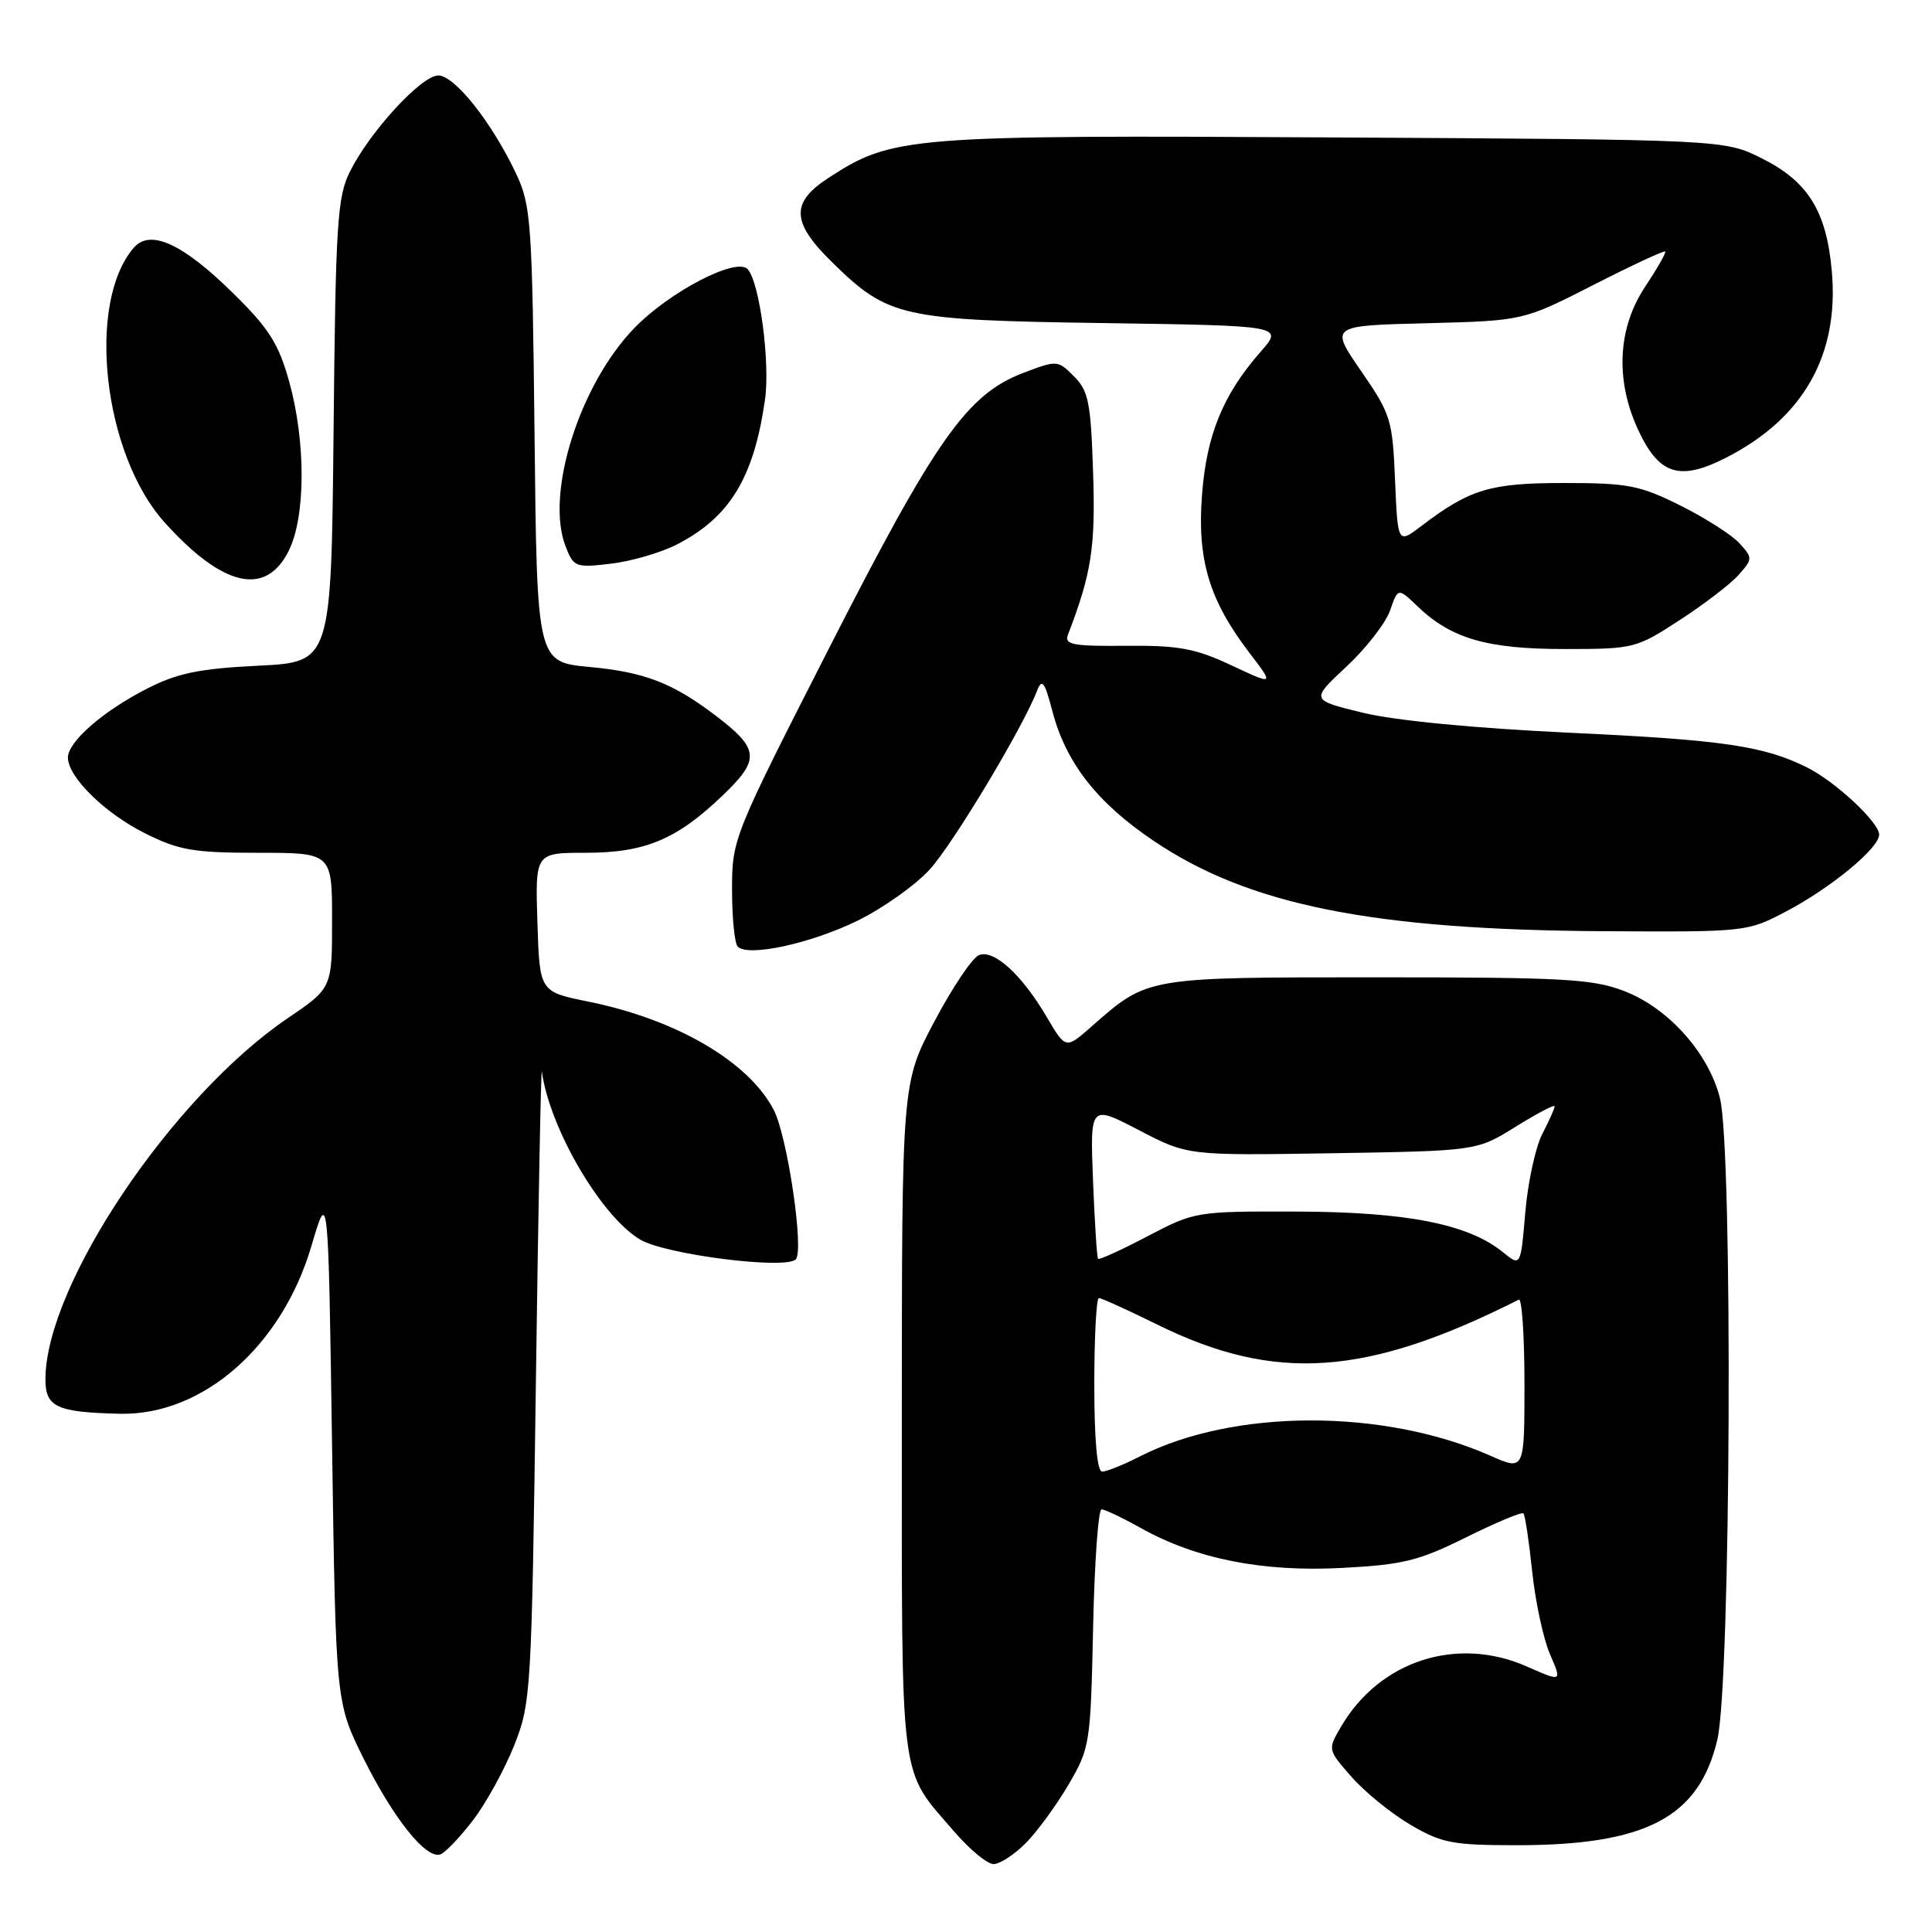 <?xml version="1.0" encoding="UTF-8" standalone="no"?>
<!DOCTYPE svg PUBLIC "-//W3C//DTD SVG 1.1//EN" "http://www.w3.org/Graphics/SVG/1.1/DTD/svg11.dtd" >
<svg xmlns="http://www.w3.org/2000/svg" xmlns:xlink="http://www.w3.org/1999/xlink" version="1.1" viewBox="0 0 256 256">
 <g >
 <path fill="currentColor"
d=" M 135.89 244.25 C 137.40 242.74 139.95 239.25 141.57 236.50 C 144.42 231.63 144.51 231.08 144.84 215.75 C 145.02 207.09 145.53 200.00 145.96 200.00 C 146.39 200.00 148.73 201.11 151.16 202.47 C 158.50 206.57 167.26 208.31 177.79 207.76 C 185.89 207.34 188.00 206.82 194.27 203.70 C 198.23 201.74 201.65 200.31 201.86 200.53 C 202.08 200.75 202.60 204.20 203.02 208.21 C 203.44 212.22 204.50 217.16 205.38 219.19 C 206.98 222.88 206.98 222.88 202.34 220.83 C 193.08 216.73 182.82 220.04 177.71 228.77 C 175.91 231.83 175.91 231.83 179.09 235.45 C 180.84 237.45 184.35 240.30 186.89 241.79 C 191.03 244.22 192.47 244.50 201.00 244.50 C 218.13 244.50 225.14 240.80 227.56 230.50 C 229.35 222.86 229.63 152.39 227.90 145.50 C 226.39 139.53 221.08 133.58 215.24 131.33 C 211.05 129.71 207.23 129.50 182.50 129.50 C 151.74 129.50 152.13 129.43 144.62 136.03 C 141.21 139.03 141.21 139.03 138.70 134.76 C 135.39 129.14 131.72 125.79 129.73 126.55 C 128.85 126.89 126.20 130.84 123.82 135.33 C 119.50 143.50 119.50 143.50 119.50 188.00 C 119.50 237.41 119.08 234.15 126.49 242.75 C 128.51 245.09 130.83 247.00 131.65 247.00 C 132.48 247.00 134.39 245.76 135.89 244.25 Z  M 62.67 241.20 C 64.41 238.93 66.86 234.46 68.13 231.28 C 70.36 225.67 70.44 224.27 71.01 183.00 C 71.33 159.62 71.69 141.18 71.80 142.00 C 72.85 149.57 79.69 161.24 84.86 164.27 C 88.21 166.23 103.94 168.24 105.43 166.89 C 106.59 165.83 104.35 150.56 102.51 147.04 C 99.16 140.64 89.60 135.07 77.92 132.71 C 71.50 131.41 71.50 131.41 71.21 122.21 C 70.92 113.00 70.92 113.00 77.56 113.00 C 85.48 113.00 89.66 111.25 95.78 105.38 C 100.76 100.61 100.63 99.24 94.80 94.80 C 89.13 90.50 85.39 89.05 78.15 88.38 C 71.15 87.73 71.15 87.73 70.83 57.61 C 70.52 29.36 70.37 27.22 68.38 23.00 C 65.18 16.23 60.25 10.00 58.08 10.00 C 55.84 10.00 49.00 17.44 46.35 22.77 C 44.69 26.11 44.47 29.70 44.20 57.12 C 43.89 87.74 43.89 87.74 34.20 88.21 C 26.39 88.60 23.52 89.19 19.50 91.24 C 13.67 94.21 9.00 98.28 9.00 100.38 C 9.00 102.96 13.89 107.76 19.22 110.42 C 23.72 112.67 25.66 113.00 34.20 113.00 C 44.00 113.00 44.00 113.00 44.00 121.96 C 44.00 130.93 44.00 130.93 38.12 134.92 C 22.82 145.31 6.10 170.19 6.02 182.68 C 6.00 186.45 7.46 187.13 15.87 187.33 C 26.87 187.58 37.36 178.39 41.27 165.08 C 43.50 157.50 43.50 157.50 44.00 191.56 C 44.50 225.61 44.50 225.61 48.20 233.06 C 52.16 240.99 56.44 246.35 58.34 245.72 C 58.98 245.51 60.92 243.48 62.67 241.20 Z  M 113.64 121.99 C 117.02 120.33 121.33 117.27 123.23 115.17 C 126.35 111.71 135.54 96.41 137.43 91.50 C 138.07 89.86 138.43 90.35 139.44 94.21 C 141.23 101.07 145.36 106.36 152.87 111.42 C 165.48 119.93 181.83 123.21 212.50 123.39 C 231.39 123.50 231.53 123.48 236.71 120.75 C 242.65 117.62 249.00 112.37 249.00 110.59 C 249.00 108.98 243.23 103.59 239.50 101.72 C 233.77 98.84 228.33 98.04 207.97 97.09 C 195.40 96.50 184.83 95.48 180.58 94.44 C 173.66 92.76 173.66 92.76 178.39 88.35 C 181.00 85.92 183.60 82.57 184.19 80.90 C 185.24 77.86 185.24 77.86 187.87 80.38 C 192.31 84.62 197.06 86.00 207.31 86.00 C 216.50 86.00 216.81 85.92 222.59 82.15 C 225.84 80.04 229.36 77.34 230.40 76.15 C 232.24 74.07 232.25 73.93 230.50 72.00 C 229.51 70.90 225.99 68.65 222.69 67.00 C 217.29 64.31 215.72 64.00 207.29 64.00 C 197.44 64.00 194.79 64.80 188.35 69.69 C 185.21 72.08 185.21 72.08 184.85 63.62 C 184.52 55.60 184.29 54.87 180.35 49.16 C 176.21 43.15 176.21 43.15 189.02 42.83 C 201.83 42.50 201.83 42.50 211.11 37.77 C 216.21 35.17 220.50 33.17 220.65 33.32 C 220.80 33.47 219.59 35.59 217.96 38.04 C 214.38 43.45 214.02 50.25 216.97 56.75 C 219.76 62.89 222.48 63.81 228.65 60.68 C 238.96 55.45 243.73 47.03 242.72 35.87 C 242.01 27.98 239.57 24.05 233.48 21.00 C 228.50 18.50 228.50 18.50 176.65 18.21 C 120.22 17.89 118.25 18.05 109.75 23.59 C 104.74 26.85 104.86 29.46 110.25 34.74 C 117.70 42.04 119.38 42.42 146.28 42.81 C 170.07 43.16 170.07 43.16 167.04 46.61 C 162.06 52.28 159.87 57.62 159.27 65.61 C 158.62 74.18 160.23 79.53 165.53 86.47 C 168.85 90.82 168.85 90.82 163.17 88.16 C 158.39 85.92 156.19 85.51 149.21 85.57 C 142.18 85.64 141.01 85.42 141.50 84.13 C 144.63 75.99 145.17 72.51 144.84 62.59 C 144.54 53.34 144.23 51.78 142.31 49.87 C 140.16 47.71 140.06 47.71 135.57 49.42 C 128.16 52.25 124.00 58.14 109.90 85.80 C 97.12 110.87 97.00 111.17 97.00 117.89 C 97.00 121.62 97.34 125.01 97.75 125.43 C 99.13 126.83 107.43 125.03 113.64 121.99 Z  M 38.25 73.00 C 40.51 68.48 40.54 58.57 38.32 50.57 C 36.92 45.55 35.65 43.53 30.93 38.89 C 24.21 32.27 19.91 30.30 17.72 32.83 C 11.42 40.14 13.67 60.19 21.81 69.22 C 29.52 77.78 35.21 79.09 38.25 73.00 Z  M 89.68 72.15 C 96.68 68.56 99.88 63.33 101.36 53.00 C 102.08 48.05 100.63 37.23 99.04 35.64 C 97.50 34.10 88.79 38.62 84.13 43.39 C 76.83 50.85 72.22 65.38 74.94 72.39 C 76.01 75.15 76.26 75.25 80.96 74.69 C 83.66 74.37 87.58 73.23 89.68 72.15 Z  M 145.00 183.50 C 145.00 177.18 145.27 172.00 145.61 172.00 C 145.95 172.00 149.43 173.58 153.36 175.52 C 168.97 183.22 181.08 182.38 201.25 172.21 C 201.66 172.00 202.00 177.02 202.00 183.36 C 202.00 194.89 202.00 194.89 197.48 192.89 C 183.30 186.62 163.42 186.66 151.01 193.00 C 148.85 194.10 146.61 195.00 146.04 195.00 C 145.38 195.00 145.00 190.79 145.00 183.50 Z  M 199.13 165.91 C 194.56 162.20 186.42 160.59 171.94 160.54 C 158.49 160.50 158.32 160.53 152.07 163.80 C 148.61 165.62 145.65 166.97 145.50 166.80 C 145.35 166.64 145.05 161.97 144.83 156.44 C 144.44 146.38 144.44 146.38 150.91 149.75 C 157.37 153.12 157.37 153.12 176.53 152.81 C 195.69 152.50 195.69 152.50 200.84 149.29 C 203.68 147.53 206.00 146.31 206.00 146.59 C 206.00 146.87 205.26 148.52 204.36 150.26 C 203.46 152.01 202.45 156.67 202.11 160.63 C 201.50 167.84 201.50 167.84 199.13 165.91 Z "/>
</g>
</svg>